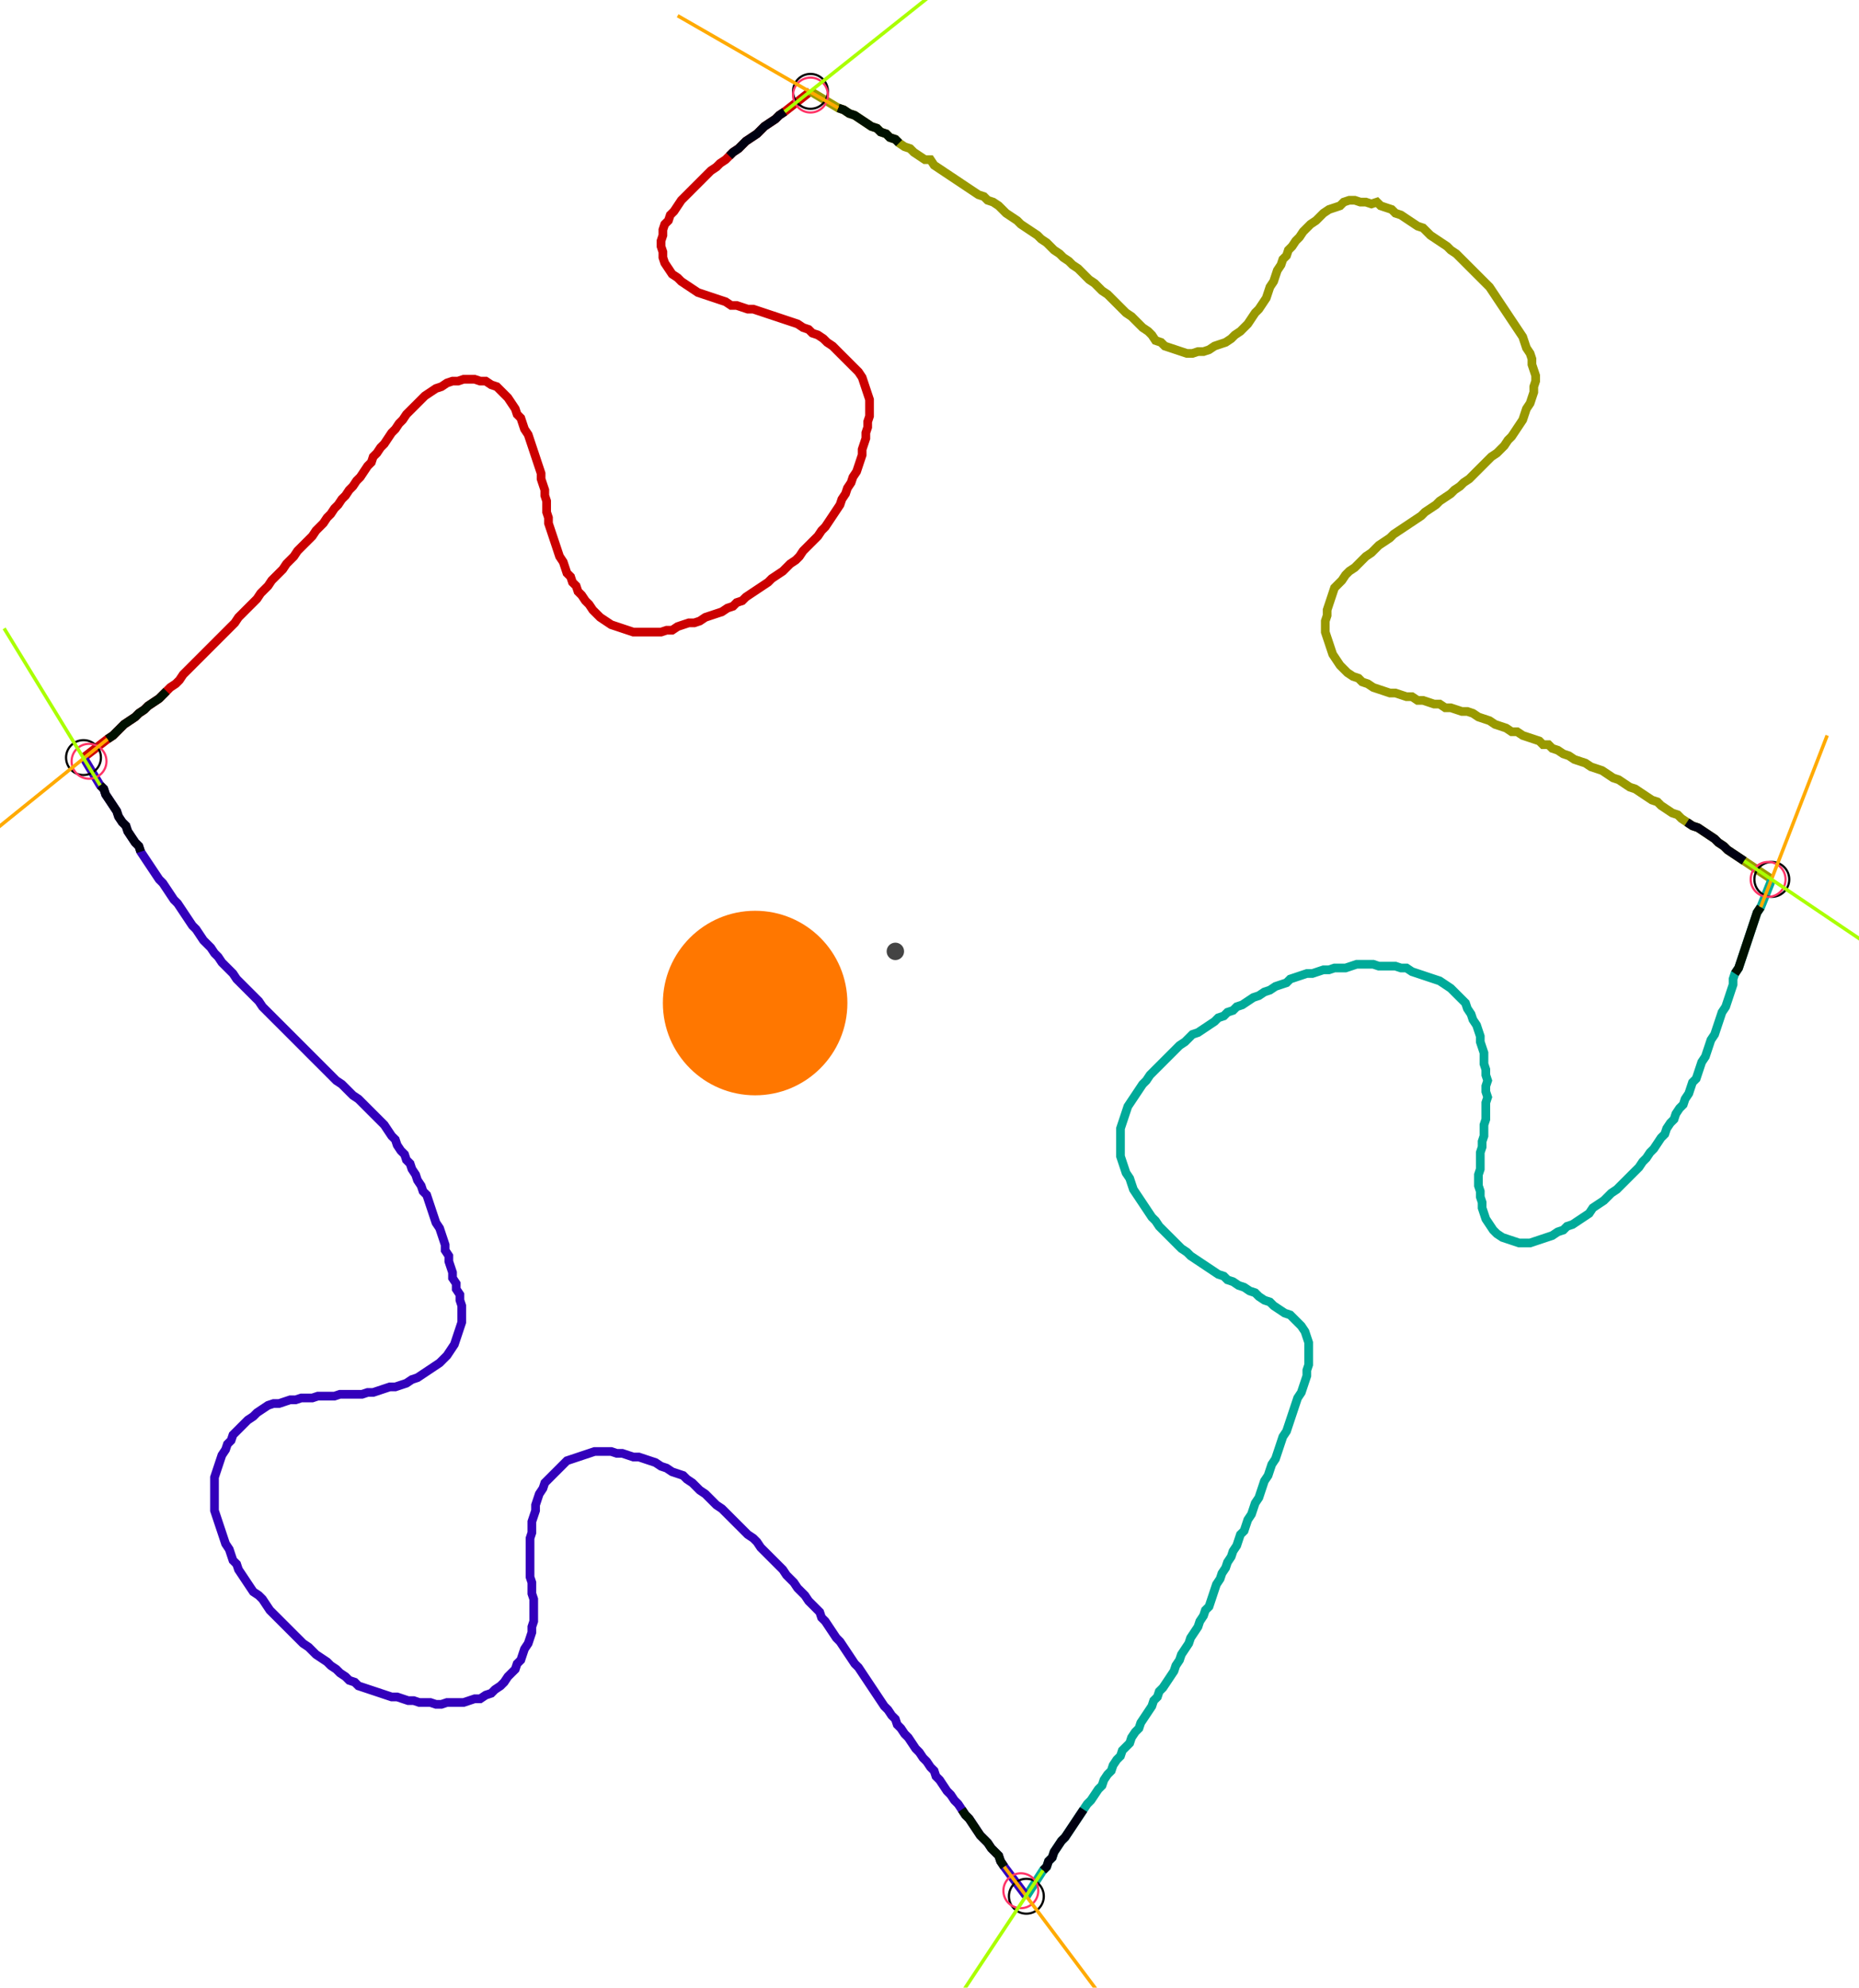 <?xml version="1.0" encoding="UTF-8" standalone="no"?><svg width="579.683" height="619.683" viewBox="-10 -10 213.228 226.561" xmlns="http://www.w3.org/2000/svg" xmlns:xlink="http://www.w3.org/1999/xlink"><polyline points="-0.423,76.19 2.328,74.074 2.963,73.651 3.386,73.228 3.81,72.804 4.233,72.381 4.868,71.958 5.503,71.534 5.926,71.111 6.561,70.688 6.984,70.265 7.619,69.841 8.254,69.418 8.677,68.995 9.101,68.571 9.524,68.148 10.159,67.725 10.582,67.302 11.005,66.667 11.429,66.243 11.852,65.82 12.275,65.397 12.698,64.974 13.122,64.55 13.545,64.127 13.968,63.704 14.392,63.28 14.815,62.857 15.238,62.434 15.661,62.011 16.085,61.587 16.508,61.164 16.931,60.741 17.354,60.106 17.778,59.683 18.201,59.259 18.624,58.836 19.048,58.413 19.471,57.989 19.894,57.354 20.317,56.931 20.741,56.508 21.164,55.873 21.587,55.45 22.011,55.026 22.434,54.603 22.857,53.968 23.28,53.545 23.704,53.122 24.127,52.487 24.55,52.063 24.974,51.64 25.397,51.217 25.82,50.794 26.243,50.159 26.667,49.735 27.09,49.312 27.513,48.677 27.937,48.254 28.36,47.619 28.783,47.196 29.206,46.561 29.63,46.138 30.053,45.503 30.476,45.079 30.899,44.444 31.323,44.021 31.746,43.386 32.169,42.751 32.593,42.328 32.804,41.693 33.228,41.27 33.651,40.635 34.074,40.212 34.497,39.577 34.921,38.942 35.344,38.519 35.767,37.884 36.19,37.46 36.614,36.825 37.037,36.402 37.46,35.979 37.884,35.556 38.307,35.132 38.73,34.709 39.365,34.286 40.0,33.862 40.635,33.651 41.27,33.228 41.905,33.016 42.54,33.016 43.175,32.804 43.81,32.804 44.444,32.804 45.079,33.016 45.714,33.016 46.349,33.439 46.984,33.651 47.407,34.074 47.831,34.497 48.254,34.921 48.677,35.556 49.101,36.19 49.312,36.825 49.735,37.249 49.947,37.884 50.159,38.519 50.582,39.153 50.794,39.788 51.005,40.423 51.217,41.058 51.429,41.693 51.64,42.328 51.852,42.963 52.063,43.598 52.063,44.233 52.275,44.868 52.487,45.503 52.487,46.138 52.698,46.772 52.698,47.407 52.698,48.042 52.91,48.677 52.91,49.312 53.122,49.947 53.333,50.582 53.545,51.217 53.757,51.852 53.968,52.487 54.18,53.122 54.603,53.757 54.815,54.392 55.026,55.026 55.45,55.45 55.661,56.085 56.085,56.508 56.296,57.143 56.72,57.566 57.143,58.201 57.566,58.624 57.989,59.259 58.413,59.683 58.836,60.106 59.471,60.529 60.106,60.952 60.741,61.164 61.376,61.376 62.011,61.587 62.646,61.799 63.28,61.799 63.915,61.799 64.55,61.799 65.185,61.799 65.82,61.799 66.455,61.587 67.09,61.587 67.725,61.164 68.36,60.952 68.995,60.741 69.63,60.741 70.265,60.529 70.899,60.106 71.534,59.894 72.169,59.683 72.804,59.471 73.439,59.048 74.074,58.836 74.497,58.413 75.132,58.201 75.556,57.778 76.19,57.354 76.825,56.931 77.46,56.508 78.095,56.085 78.519,55.661 79.153,55.238 79.788,54.815 80.212,54.392 80.635,53.968 81.27,53.545 81.693,53.122 82.116,52.487 82.54,52.063 82.963,51.64 83.386,51.217 83.81,50.794 84.233,50.159 84.656,49.735 85.079,49.101 85.503,48.466 85.926,47.831 86.349,47.196 86.561,46.561 86.984,45.926 87.196,45.291 87.619,44.656 87.831,44.021 88.254,43.386 88.466,42.751 88.677,42.116 88.889,41.481 88.889,40.847 89.101,40.212 89.312,39.577 89.312,38.942 89.524,38.307 89.524,37.672 89.735,37.037 89.735,36.402 89.735,35.767 89.735,35.132 89.524,34.497 89.312,33.862 89.101,33.228 88.889,32.593 88.466,31.958 88.042,31.534 87.619,31.111 87.196,30.688 86.772,30.265 86.349,29.841 85.926,29.418 85.503,28.995 84.868,28.571 84.444,28.148 83.81,27.725 83.175,27.513 82.751,27.09 82.116,26.878 81.481,26.455 80.847,26.243 80.212,26.032 79.577,25.82 78.942,25.608 78.307,25.397 77.672,25.185 77.037,24.974 76.402,24.762 75.767,24.762 75.132,24.55 74.497,24.339 73.862,24.339 73.228,23.915 72.593,23.704 71.958,23.492 71.323,23.28 70.688,23.069 70.053,22.857 69.418,22.434 68.783,22.011 68.148,21.587 67.725,21.164 67.09,20.741 66.667,20.106 66.243,19.471 66.032,18.836 66.032,18.201 65.82,17.566 65.82,16.931 66.032,16.296 66.032,15.661 66.243,15.026 66.667,14.603 66.878,13.968 67.302,13.545 67.725,12.91 68.148,12.275 68.571,11.852 68.995,11.429 69.418,11.005 69.841,10.582 70.265,10.159 70.688,9.735 71.111,9.312 71.534,8.889 72.169,8.466 72.593,8.042 73.228,7.619 73.651,7.196 74.074,6.772 74.709,6.349 75.132,5.926 75.556,5.503 76.19,5.079 76.825,4.656 77.249,4.233 77.672,3.81 78.307,3.386 78.942,2.963 79.365,2.54 80.0,2.116 82.963,-0.212" style="fill:none; stroke:#cc0000; stroke-width:1.0"  /><polyline points="82.963,-0.212 86.138,1.693 86.772,1.905 87.407,2.328 88.042,2.54 88.677,2.963 89.312,3.386 89.947,3.81 90.582,4.021 91.005,4.444 91.64,4.656 92.063,5.079 92.698,5.291 93.122,5.714 93.757,6.138 94.392,6.349 94.815,6.772 95.45,7.196 96.085,7.619 96.72,7.619 97.143,8.254 97.778,8.677 98.413,9.101 99.048,9.524 99.683,9.947 100.317,10.37 100.952,10.794 101.587,11.217 102.222,11.64 102.857,11.852 103.28,12.275 103.915,12.487 104.55,12.91 104.974,13.333 105.397,13.757 106.032,14.18 106.667,14.603 107.09,15.026 107.725,15.45 108.36,15.873 108.995,16.296 109.418,16.72 110.053,17.143 110.476,17.566 110.899,17.989 111.534,18.413 111.958,18.836 112.593,19.259 113.016,19.683 113.651,20.106 114.074,20.529 114.497,20.952 114.921,21.376 115.556,21.799 115.979,22.222 116.402,22.646 117.037,23.069 117.46,23.492 117.884,23.915 118.307,24.339 118.73,24.762 119.153,25.185 119.788,25.608 120.212,26.032 120.635,26.455 121.058,26.878 121.693,27.302 122.116,27.725 122.54,28.36 123.175,28.571 123.598,28.995 124.233,29.206 124.868,29.418 125.503,29.63 126.138,29.841 126.772,29.841 127.407,29.63 128.042,29.63 128.677,29.418 129.312,28.995 129.947,28.783 130.582,28.571 131.217,28.148 131.64,27.725 132.275,27.302 132.698,26.878 133.122,26.455 133.545,25.82 133.968,25.185 134.392,24.762 134.815,24.127 135.238,23.492 135.45,22.857 135.661,22.222 136.085,21.587 136.296,20.952 136.508,20.317 136.931,19.683 137.143,19.048 137.566,18.624 137.778,17.989 138.201,17.566 138.624,16.931 139.048,16.508 139.471,15.873 139.894,15.45 140.317,15.026 140.952,14.603 141.376,14.18 141.799,13.757 142.434,13.333 143.069,13.122 143.704,12.91 144.127,12.487 144.762,12.275 145.397,12.275 146.032,12.487 146.667,12.487 147.302,12.698 147.937,12.487 148.36,12.91 148.995,13.122 149.63,13.333 150.053,13.757 150.688,13.968 151.323,14.392 151.958,14.815 152.593,15.238 153.228,15.45 153.651,15.873 154.074,16.296 154.709,16.72 155.344,17.143 155.979,17.566 156.402,17.989 157.037,18.413 157.46,18.836 157.884,19.259 158.307,19.683 158.73,20.106 159.153,20.529 159.577,20.952 160.0,21.376 160.423,21.799 160.847,22.222 161.27,22.857 161.693,23.492 162.116,24.127 162.54,24.762 162.963,25.397 163.386,26.032 163.81,26.667 164.233,27.302 164.656,27.937 164.868,28.571 165.079,29.206 165.503,29.841 165.714,30.476 165.714,31.111 165.926,31.746 166.138,32.381 166.138,33.016 165.926,33.651 165.926,34.286 165.714,34.921 165.503,35.556 165.079,36.19 164.868,36.825 164.656,37.46 164.233,38.095 163.81,38.73 163.386,39.365 162.963,39.788 162.54,40.423 162.116,40.847 161.693,41.27 161.058,41.693 160.635,42.116 160.212,42.54 159.788,42.963 159.365,43.386 158.942,43.81 158.519,44.233 157.884,44.656 157.46,45.079 156.825,45.503 156.402,45.926 155.767,46.349 155.132,46.772 154.709,47.196 154.074,47.619 153.439,48.042 153.016,48.466 152.381,48.889 151.746,49.312 151.111,49.735 150.476,50.159 149.841,50.582 149.418,51.005 148.783,51.429 148.148,51.852 147.725,52.275 147.302,52.698 146.667,53.122 146.243,53.545 145.82,53.968 145.397,54.392 144.762,54.815 144.339,55.238 143.915,55.873 143.492,56.296 143.069,56.72 142.857,57.354 142.646,57.989 142.434,58.624 142.222,59.259 142.222,59.894 142.011,60.529 142.011,61.164 142.011,61.799 142.222,62.434 142.434,63.069 142.646,63.704 142.857,64.339 143.28,64.974 143.704,65.608 144.127,66.032 144.55,66.455 145.185,66.878 145.82,67.09 146.243,67.513 146.878,67.725 147.513,68.148 148.148,68.36 148.783,68.571 149.418,68.783 150.053,68.783 150.688,68.995 151.323,69.206 151.958,69.206 152.593,69.63 153.228,69.63 153.862,69.841 154.497,70.053 155.132,70.053 155.767,70.476 156.402,70.476 157.037,70.688 157.672,70.899 158.307,70.899 158.942,71.111 159.577,71.534 160.212,71.746 160.847,71.958 161.481,72.381 162.116,72.593 162.751,72.804 163.386,73.228 164.021,73.228 164.656,73.651 165.291,73.862 165.926,74.074 166.561,74.286 166.984,74.709 167.619,74.709 168.042,75.132 168.677,75.344 169.312,75.767 169.947,75.979 170.582,76.402 171.217,76.614 171.852,76.825 172.487,77.249 173.122,77.46 173.757,77.672 174.392,78.095 175.026,78.519 175.661,78.73 176.296,79.153 176.931,79.577 177.566,79.788 178.201,80.212 178.836,80.635 179.471,81.058 180.106,81.27 180.529,81.693 181.164,82.116 181.799,82.54 182.434,82.751 182.857,83.175 183.492,83.598 184.127,84.021 184.762,84.233 185.397,84.656 186.032,85.079 186.667,85.503 187.09,85.926 187.725,86.349 188.148,86.772 188.783,87.196 189.418,87.619 190.053,88.042 193.228,90.159" style="fill:none; stroke:#999900; stroke-width:1.0"  /><polyline points="193.228,90.159 191.958,93.333 191.534,93.968 191.323,94.603 191.111,95.238 190.899,95.873 190.688,96.508 190.476,97.143 190.265,97.778 190.053,98.413 189.841,99.048 189.63,99.683 189.418,100.317 188.995,100.952 188.783,101.587 188.783,102.222 188.571,102.857 188.36,103.492 188.148,104.127 187.937,104.762 187.513,105.397 187.302,106.032 187.09,106.667 186.878,107.302 186.667,107.937 186.243,108.571 186.032,109.206 185.82,109.841 185.608,110.476 185.185,111.111 184.974,111.746 184.762,112.381 184.55,113.016 184.127,113.439 183.915,114.074 183.704,114.709 183.28,115.344 183.069,115.979 182.646,116.402 182.222,117.037 182.011,117.672 181.587,118.095 181.164,118.73 180.952,119.365 180.529,119.788 180.106,120.423 179.683,121.058 179.259,121.481 178.836,122.116 178.413,122.54 177.989,123.175 177.566,123.598 177.143,124.021 176.72,124.444 176.296,124.868 175.873,125.291 175.45,125.714 174.815,126.138 174.392,126.561 173.968,126.984 173.333,127.407 172.698,127.831 172.275,128.466 171.64,128.889 171.005,129.312 170.37,129.735 169.735,129.947 169.312,130.37 168.677,130.582 168.042,131.005 167.407,131.217 166.772,131.429 166.138,131.64 165.503,131.852 164.868,131.852 164.233,131.852 163.598,131.64 162.963,131.429 162.328,131.217 161.693,130.794 161.27,130.37 160.847,129.735 160.423,129.101 160.212,128.466 160.0,127.831 160.0,127.196 159.788,126.561 159.788,125.926 159.577,125.291 159.577,124.656 159.577,124.021 159.788,123.386 159.788,122.751 159.788,122.116 159.788,121.481 160.0,120.847 160.0,120.212 160.212,119.577 160.212,118.942 160.212,118.307 160.423,117.672 160.423,117.037 160.423,116.402 160.423,115.767 160.635,115.132 160.423,114.497 160.423,113.862 160.635,113.228 160.423,112.593 160.423,111.958 160.212,111.323 160.212,110.688 160.212,110.053 160.0,109.418 159.788,108.783 159.788,108.148 159.577,107.513 159.365,106.878 158.942,106.243 158.73,105.608 158.307,104.974 158.095,104.339 157.672,103.915 157.249,103.492 156.825,103.069 156.402,102.646 155.767,102.222 155.132,101.799 154.497,101.587 153.862,101.376 153.228,101.164 152.593,100.952 151.958,100.741 151.323,100.317 150.688,100.317 150.053,100.106 149.418,100.106 148.783,100.106 148.148,100.106 147.513,99.894 146.878,99.894 146.243,99.894 145.608,99.894 144.974,100.106 144.339,100.317 143.704,100.317 143.069,100.317 142.434,100.529 141.799,100.529 141.164,100.741 140.529,100.952 139.894,100.952 139.259,101.164 138.624,101.376 137.989,101.587 137.566,102.011 136.931,102.222 136.296,102.434 135.661,102.857 135.026,103.069 134.392,103.492 133.757,103.704 133.122,104.127 132.487,104.55 131.852,104.762 131.429,105.185 130.794,105.397 130.37,105.82 129.735,106.032 129.312,106.455 128.677,106.878 128.042,107.302 127.407,107.725 126.772,107.937 126.349,108.36 125.926,108.783 125.291,109.206 124.868,109.63 124.444,110.053 124.021,110.476 123.598,110.899 123.175,111.323 122.751,111.746 122.328,112.169 121.905,112.593 121.481,113.228 121.058,113.651 120.635,114.286 120.212,114.921 119.788,115.556 119.365,116.19 119.153,116.825 118.942,117.46 118.73,118.095 118.519,118.73 118.519,119.365 118.519,120 118.519,120.635 118.519,121.27 118.519,121.905 118.73,122.54 118.942,123.175 119.153,123.81 119.577,124.444 119.788,125.079 120,125.714 120.423,126.349 120.847,126.984 121.27,127.619 121.693,128.254 122.116,128.889 122.54,129.312 122.963,129.947 123.386,130.37 123.81,130.794 124.233,131.217 124.656,131.64 125.079,132.063 125.503,132.487 126.138,132.91 126.561,133.333 127.196,133.757 127.831,134.18 128.466,134.603 129.101,135.026 129.735,135.45 130.37,135.661 130.794,136.085 131.429,136.296 132.063,136.72 132.698,136.931 133.333,137.354 133.968,137.566 134.392,137.989 135.026,138.413 135.661,138.624 136.085,139.048 136.72,139.471 137.354,139.894 137.989,140.106 138.413,140.529 138.836,140.952 139.259,141.376 139.683,142.011 139.894,142.646 140.106,143.28 140.106,143.915 140.106,144.55 140.106,145.185 140.106,145.82 139.894,146.455 139.894,147.09 139.683,147.725 139.471,148.36 139.259,148.995 138.836,149.63 138.624,150.265 138.413,150.899 138.201,151.534 137.989,152.169 137.778,152.804 137.566,153.439 137.143,154.074 136.931,154.709 136.72,155.344 136.508,155.979 136.296,156.614 135.873,157.249 135.661,157.884 135.45,158.519 135.026,159.153 134.815,159.788 134.603,160.423 134.392,161.058 133.968,161.693 133.757,162.328 133.545,162.963 133.122,163.598 132.91,164.233 132.698,164.868 132.275,165.291 132.063,165.926 131.852,166.561 131.429,167.196 131.217,167.831 130.794,168.466 130.582,169.101 130.159,169.735 129.947,170.37 129.524,171.005 129.312,171.64 129.101,172.275 128.889,172.91 128.677,173.545 128.254,173.968 128.042,174.603 127.619,175.238 127.407,175.873 126.984,176.508 126.561,177.143 126.349,177.778 125.926,178.413 125.503,179.048 125.291,179.683 124.868,180.317 124.656,180.952 124.233,181.587 123.81,182.222 123.386,182.857 122.963,183.28 122.751,183.915 122.328,184.339 122.116,184.974 121.693,185.608 121.27,186.243 120.847,186.878 120.635,187.513 120.212,187.937 119.788,188.571 119.577,189.206 119.153,189.63 118.73,190.053 118.519,190.688 118.095,191.111 117.672,191.746 117.46,192.381 117.037,192.804 116.614,193.439 116.402,194.074 115.979,194.497 115.556,195.132 115.132,195.767 114.709,196.19 114.286,196.825 113.862,197.46 113.439,198.095 113.016,198.73 112.593,199.365 112.169,200 111.746,200.423 111.323,201.058 110.899,201.693 110.688,202.328 110.265,202.751 110.053,203.386 109.63,203.81 107.725,206.772" style="fill:none; stroke:#00aa99; stroke-width:1.0"  /><polyline points="107.725,206.772 105.185,203.386 104.762,202.751 104.55,202.116 104.127,201.693 103.704,201.27 103.28,200.635 102.857,200.212 102.434,199.788 102.011,199.153 101.587,198.519 101.164,197.884 100.741,197.46 100.317,196.825 99.894,196.19 99.471,195.767 99.048,195.132 98.624,194.709 98.201,194.074 97.778,193.439 97.354,193.016 97.143,192.381 96.72,191.958 96.296,191.323 95.873,190.899 95.45,190.265 95.026,189.841 94.603,189.206 94.18,188.571 93.757,188.148 93.333,187.513 92.91,187.09 92.698,186.455 92.275,186.032 91.852,185.397 91.429,184.974 91.005,184.339 90.582,183.704 90.159,183.069 89.735,182.434 89.312,181.799 88.889,181.164 88.466,180.529 88.042,180.106 87.619,179.471 87.196,178.836 86.772,178.201 86.349,177.566 85.926,177.143 85.503,176.508 85.079,175.873 84.656,175.238 84.233,174.815 84.021,174.18 83.598,173.757 83.175,173.333 82.751,172.91 82.328,172.275 81.905,171.852 81.481,171.429 81.058,170.794 80.635,170.37 80.212,169.947 79.788,169.312 79.365,168.889 78.942,168.466 78.519,168.042 78.095,167.619 77.672,167.196 77.249,166.772 76.825,166.138 76.402,165.714 75.767,165.291 75.344,164.868 74.921,164.444 74.497,164.021 74.074,163.598 73.651,163.175 73.228,162.751 72.804,162.328 72.169,161.905 71.746,161.481 71.323,161.058 70.899,160.635 70.265,160.212 69.841,159.788 69.418,159.365 68.783,158.942 68.36,158.519 67.725,158.307 67.09,158.095 66.455,157.672 65.82,157.46 65.185,157.037 64.55,156.825 63.915,156.614 63.28,156.402 62.646,156.402 62.011,156.19 61.376,155.979 60.741,155.979 60.106,155.767 59.471,155.767 58.836,155.767 58.201,155.767 57.566,155.979 56.931,156.19 56.296,156.402 55.661,156.614 55.026,156.825 54.603,157.249 54.18,157.672 53.757,158.095 53.333,158.519 52.91,158.942 52.487,159.365 52.275,160.0 51.852,160.635 51.64,161.27 51.429,161.905 51.429,162.54 51.217,163.175 51.005,163.81 51.005,164.444 51.005,165.079 50.794,165.714 50.794,166.349 50.794,166.984 50.794,167.619 50.794,168.254 50.794,168.889 50.794,169.524 50.794,170.159 51.005,170.794 51.005,171.429 51.005,172.063 51.217,172.698 51.217,173.333 51.217,173.968 51.217,174.603 51.217,175.238 51.005,175.873 51.005,176.508 50.794,177.143 50.582,177.778 50.159,178.413 49.947,179.048 49.735,179.683 49.312,180.106 49.101,180.741 48.677,181.164 48.254,181.587 47.831,182.222 47.407,182.646 46.772,183.069 46.349,183.492 45.714,183.704 45.079,184.127 44.444,184.127 43.81,184.339 43.175,184.55 42.54,184.55 41.905,184.55 41.27,184.55 40.635,184.762 40.0,184.762 39.365,184.55 38.73,184.55 38.095,184.55 37.46,184.339 36.825,184.339 36.19,184.127 35.556,183.915 34.921,183.915 34.286,183.704 33.651,183.492 33.016,183.28 32.381,183.069 31.746,182.857 31.111,182.646 30.688,182.222 30.053,182.011 29.63,181.587 28.995,181.164 28.571,180.741 27.937,180.317 27.513,179.894 26.878,179.471 26.243,179.048 25.82,178.624 25.397,178.201 24.762,177.778 24.339,177.354 23.915,176.931 23.492,176.508 23.069,176.085 22.646,175.661 22.222,175.238 21.799,174.815 21.376,174.392 20.952,173.968 20.529,173.333 20.106,172.698 19.683,172.275 19.048,171.852 18.624,171.217 18.201,170.582 17.778,169.947 17.354,169.312 17.143,168.677 16.72,168.254 16.508,167.619 16.296,166.984 15.873,166.349 15.661,165.714 15.45,165.079 15.238,164.444 15.026,163.81 14.815,163.175 14.603,162.54 14.603,161.905 14.603,161.27 14.603,160.635 14.603,160.0 14.603,159.365 14.603,158.73 14.815,158.095 15.026,157.46 15.238,156.825 15.45,156.19 15.873,155.556 16.085,154.921 16.508,154.497 16.72,153.862 17.143,153.439 17.566,153.016 17.989,152.593 18.413,152.169 19.048,151.746 19.471,151.323 20.106,150.899 20.741,150.476 21.376,150.265 22.011,150.265 22.646,150.053 23.28,149.841 23.915,149.841 24.55,149.63 25.185,149.63 25.82,149.63 26.455,149.418 27.09,149.418 27.725,149.418 28.36,149.418 28.995,149.206 29.63,149.206 30.265,149.206 30.899,149.206 31.534,149.206 32.169,148.995 32.804,148.995 33.439,148.783 34.074,148.571 34.709,148.36 35.344,148.36 35.979,148.148 36.614,147.937 37.249,147.513 37.884,147.302 38.519,146.878 39.153,146.455 39.788,146.032 40.423,145.608 40.847,145.185 41.27,144.762 41.693,144.127 42.116,143.492 42.328,142.857 42.54,142.222 42.751,141.587 42.963,140.952 42.963,140.317 42.963,139.683 42.963,139.048 42.751,138.413 42.751,137.778 42.328,137.143 42.328,136.508 41.905,135.873 41.905,135.238 41.693,134.603 41.481,133.968 41.481,133.333 41.058,132.698 41.058,132.063 40.847,131.429 40.635,130.794 40.423,130.159 40.0,129.524 39.788,128.889 39.577,128.254 39.365,127.619 39.153,126.984 38.942,126.349 38.519,125.926 38.307,125.291 37.884,124.656 37.672,124.021 37.249,123.386 37.037,122.751 36.614,122.328 36.402,121.693 35.979,121.27 35.556,120.635 35.344,120 34.921,119.577 34.497,118.942 34.074,118.307 33.651,117.884 33.228,117.46 32.804,117.037 32.381,116.614 31.958,116.19 31.534,115.767 31.111,115.344 30.476,114.921 30.053,114.497 29.63,114.074 29.206,113.651 28.571,113.228 28.148,112.804 27.725,112.381 27.302,111.958 26.878,111.534 26.455,111.111 26.032,110.688 25.608,110.265 25.185,109.841 24.762,109.418 24.339,108.995 23.915,108.571 23.492,108.148 23.069,107.725 22.646,107.302 22.222,106.878 21.799,106.455 21.376,106.032 20.952,105.608 20.529,105.185 20.106,104.762 19.683,104.127 19.259,103.704 18.836,103.28 18.413,102.857 17.989,102.434 17.566,102.011 17.143,101.587 16.72,100.952 16.296,100.529 15.873,100.106 15.45,99.683 15.026,99.048 14.603,98.624 14.18,97.989 13.757,97.566 13.333,97.143 12.91,96.508 12.487,95.873 12.063,95.45 11.64,94.815 11.217,94.18 10.794,93.545 10.37,92.91 9.947,92.487 9.524,91.852 9.101,91.217 8.677,90.582 8.254,90.159 7.831,89.524 7.407,88.889 6.984,88.254 6.561,87.619 6.138,86.984 5.926,86.349 5.503,85.926 5.079,85.291 4.656,84.656 4.444,84.021 4.021,83.598 3.598,82.963 3.386,82.328 2.963,81.693 2.54,81.058 2.116,80.423 1.905,79.788 1.481,79.365 -0.423,76.19" style="fill:none; stroke:#3300bb; stroke-width:1.0"  /><circle cx="-0.423" cy="76.19" r="2.0" style="fill:none; stroke:#000000aa; stroke-width:0.25" /><circle cx="82.963" cy="-0.212" r="2.0" style="fill:none; stroke:#000000aa; stroke-width:0.25" /><circle cx="193.228" cy="90.159" r="2.0" style="fill:none; stroke:#000000aa; stroke-width:0.25" /><circle cx="107.725" cy="206.772" r="2.0" style="fill:none; stroke:#000000aa; stroke-width:0.25" /><circle cx="0.212" cy="76.614" r="2.0" style="fill:none; stroke:#ff3366aa; stroke-width:0.25" /><circle cx="82.963" cy="0.212" r="2.0" style="fill:none; stroke:#ff3366aa; stroke-width:0.25" /><circle cx="192.804" cy="90.159" r="2.0" style="fill:none; stroke:#ff3366aa; stroke-width:0.25" /><circle cx="107.09" cy="206.138" r="2.0" style="fill:none; stroke:#ff3366aa; stroke-width:0.25" /><polyline points="9.101,68.571 8.677,68.995 8.254,69.418 7.619,69.841 6.984,70.265 6.561,70.688 5.926,71.111 5.503,71.534 4.868,71.958 4.233,72.381 3.81,72.804 3.386,73.228 2.963,73.651 2.328,74.074" style="fill:none; stroke:#001100; stroke-width:1.0" /><polyline points="6.138,86.984 5.926,86.349 5.503,85.926 5.079,85.291 4.656,84.656 4.444,84.021 4.021,83.598 3.598,82.963 3.386,82.328 2.963,81.693 2.54,81.058 2.116,80.423 1.905,79.788 1.481,79.365" style="fill:none; stroke:#000011; stroke-width:1.0" /><polyline points="93.122,5.714 92.698,5.291 92.063,5.079 91.64,4.656 91.005,4.444 90.582,4.021 89.947,3.81 89.312,3.386 88.677,2.963 88.042,2.54 87.407,2.328 86.772,1.905 86.138,1.693" style="fill:none; stroke:#001100; stroke-width:1.0" /><polyline points="73.651,7.196 74.074,6.772 74.709,6.349 75.132,5.926 75.556,5.503 76.19,5.079 76.825,4.656 77.249,4.233 77.672,3.81 78.307,3.386 78.942,2.963 79.365,2.54 80.0,2.116" style="fill:none; stroke:#000011; stroke-width:1.0" /><polyline points="188.995,100.952 189.418,100.317 189.63,99.683 189.841,99.048 190.053,98.413 190.265,97.778 190.476,97.143 190.688,96.508 190.899,95.873 191.111,95.238 191.323,94.603 191.534,93.968 191.958,93.333" style="fill:none; stroke:#001100; stroke-width:1.0" /><polyline points="183.492,83.598 184.127,84.021 184.762,84.233 185.397,84.656 186.032,85.079 186.667,85.503 187.09,85.926 187.725,86.349 188.148,86.772 188.783,87.196 189.418,87.619 190.053,88.042" style="fill:none; stroke:#000011; stroke-width:1.0" /><polyline points="100.317,196.825 100.741,197.46 101.164,197.884 101.587,198.519 102.011,199.153 102.434,199.788 102.857,200.212 103.28,200.635 103.704,201.27 104.127,201.693 104.55,202.116 104.762,202.751 105.185,203.386" style="fill:none; stroke:#001100; stroke-width:1.0" /><polyline points="114.286,196.825 113.862,197.46 113.439,198.095 113.016,198.73 112.593,199.365 112.169,200 111.746,200.423 111.323,201.058 110.899,201.693 110.688,202.328 110.265,202.751 110.053,203.386 109.63,203.81" style="fill:none; stroke:#000011; stroke-width:1.0" /><polyline points="2.328,74.074 -14.18,87.407" style="fill:none; stroke:#ffaa00; stroke-width:0.4" /><polyline points="1.481,79.365 -9.524,61.376" style="fill:none; stroke:#aaff00; stroke-width:0.4" /><polyline points="86.138,1.693 67.725,-8.889" style="fill:none; stroke:#ffaa00; stroke-width:0.4" /><polyline points="80.0,2.116 96.508,-11.005" style="fill:none; stroke:#aaff00; stroke-width:0.4" /><polyline points="191.958,93.333 199.577,73.651" style="fill:none; stroke:#ffaa00; stroke-width:0.4" /><polyline points="190.053,88.042 207.619,99.894" style="fill:none; stroke:#aaff00; stroke-width:0.4" /><polyline points="105.185,203.386 117.884,220.317" style="fill:none; stroke:#ffaa00; stroke-width:0.4" /><polyline points="109.63,203.81 97.989,221.376" style="fill:none; stroke:#aaff00; stroke-width:0.4" /><circle cx="92.698" cy="98.413" r="1.0" style="fill:#444444; stroke-width:0" /><circle cx="76.614" cy="104.339" r="10.582" style="fill:#ff770022; stroke-width:0" /><circle cx="76.614" cy="104.339" r="1.0" style="fill:#ff7700; stroke-width:0" /></svg>